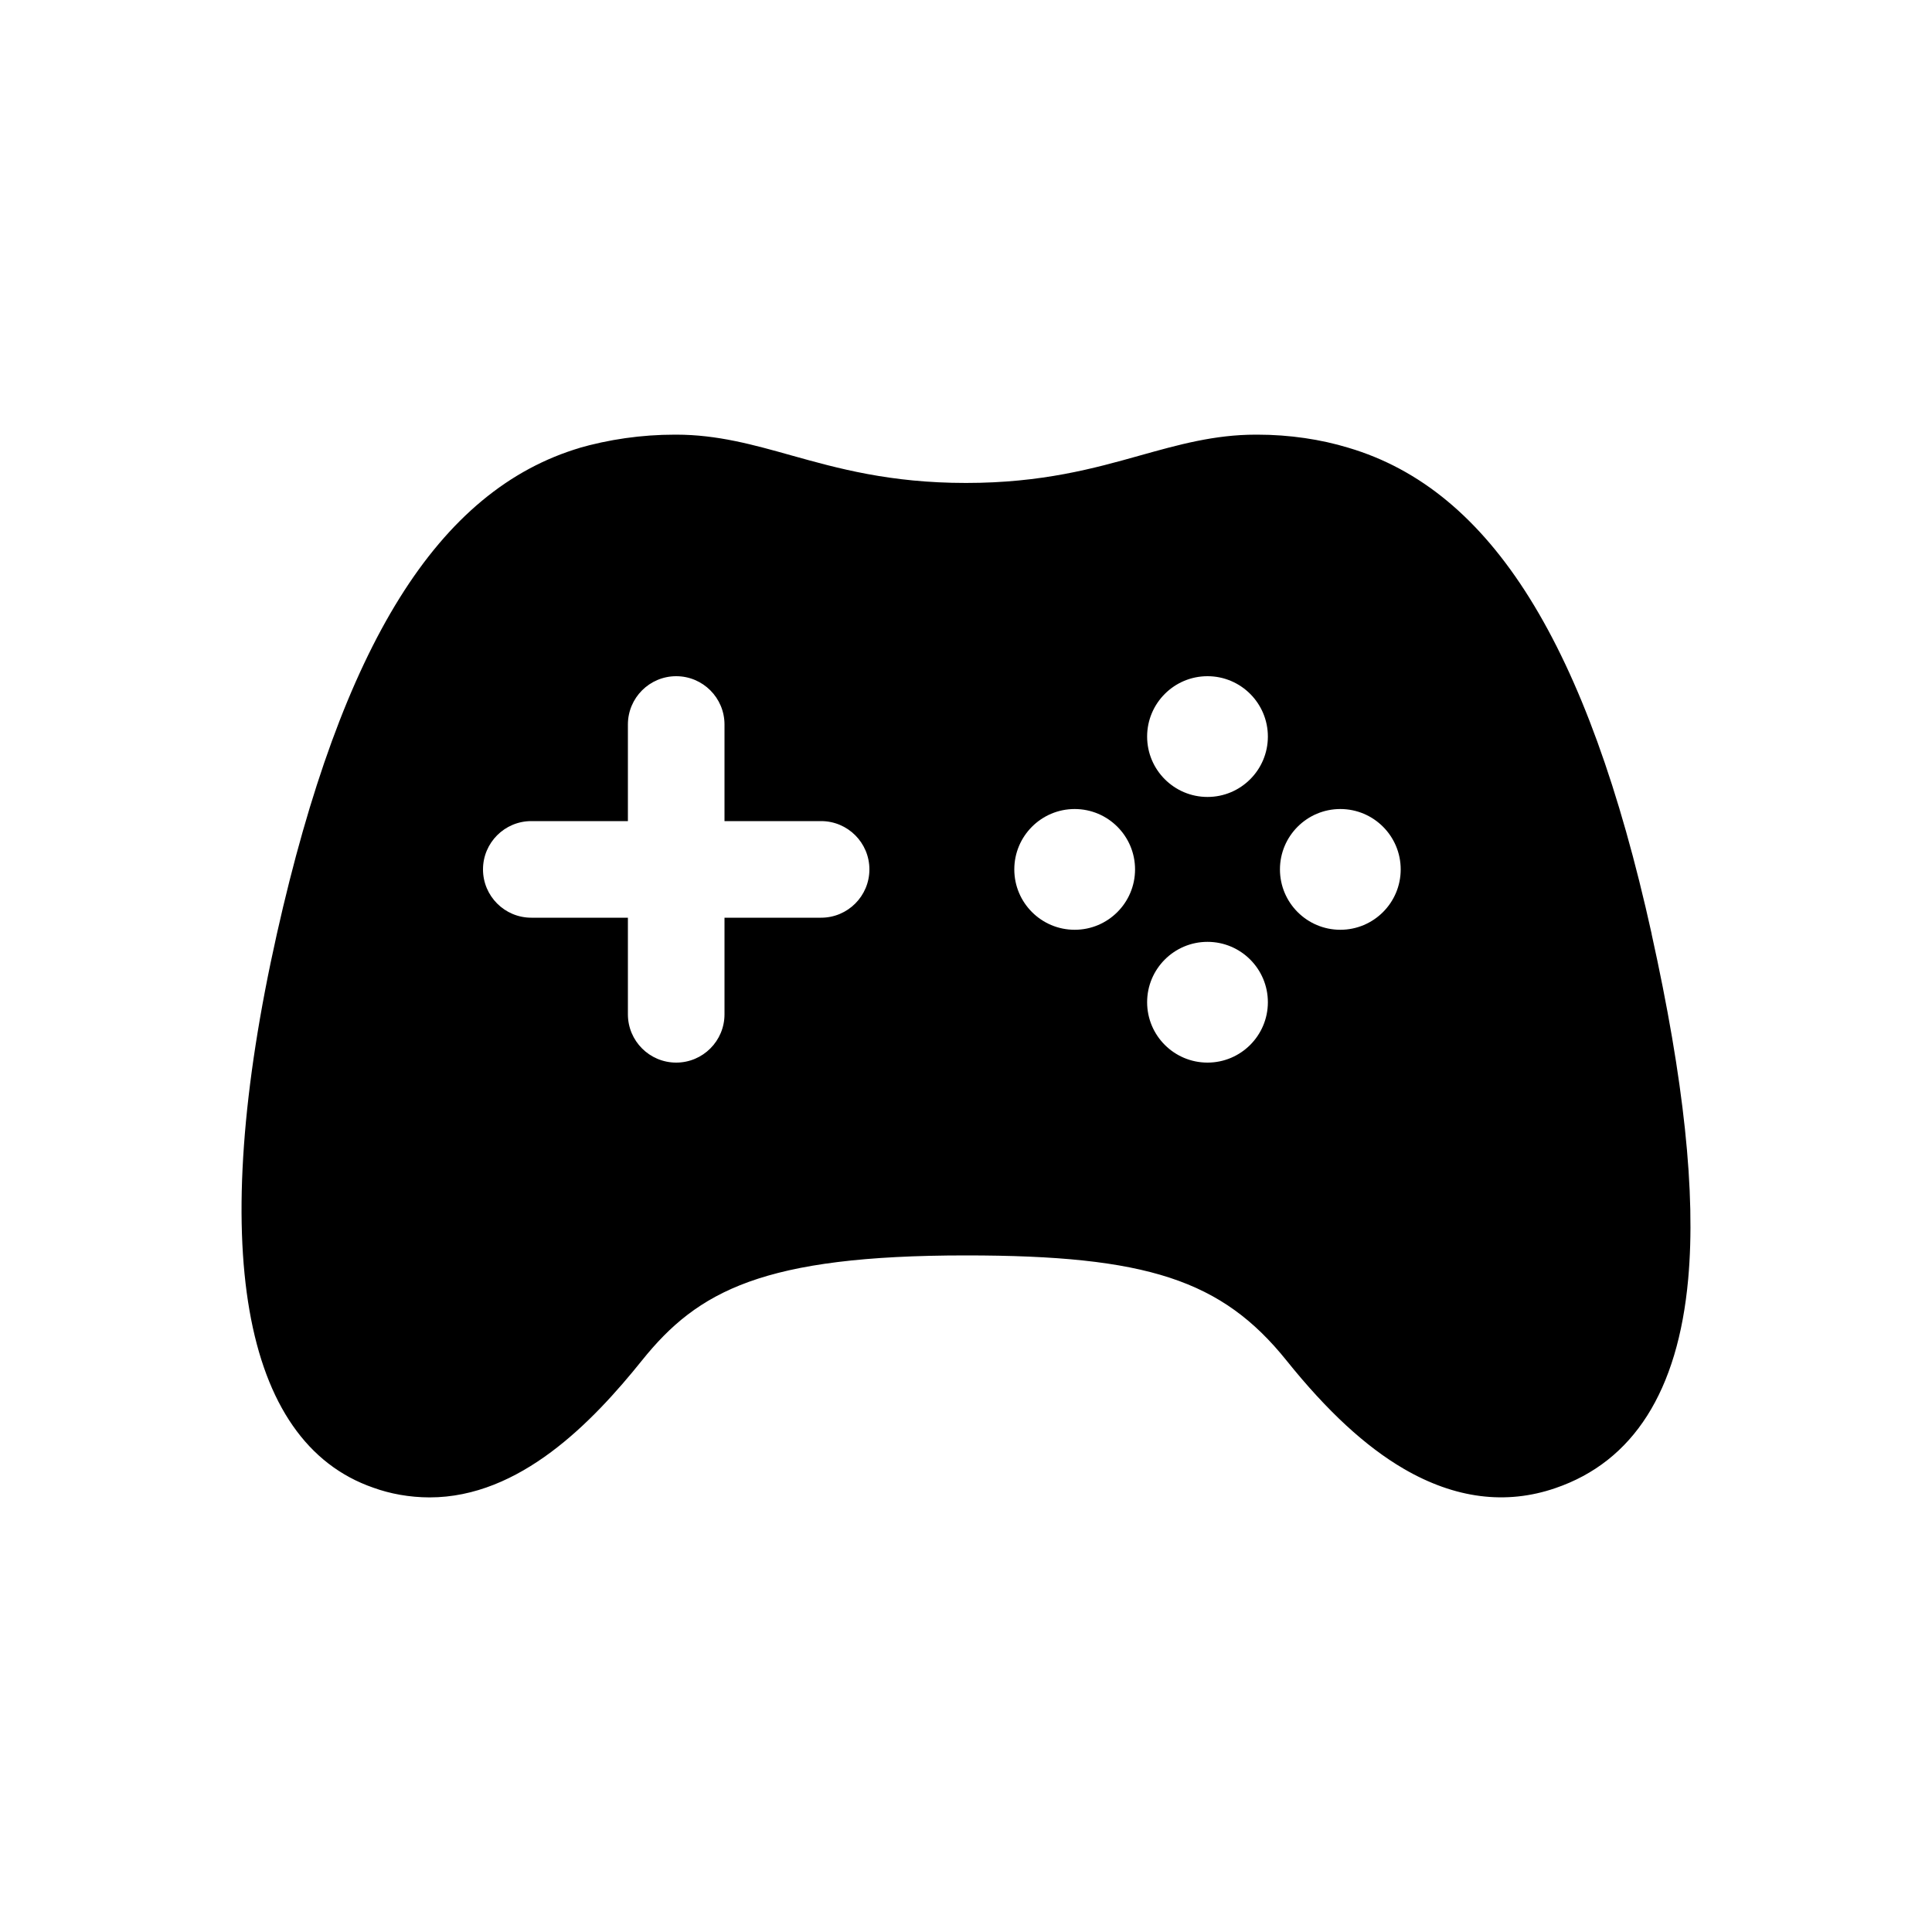 <!-- Generated by IcoMoon.io -->
<svg version="1.1" xmlns="http://www.w3.org/2000/svg" width="40" height="40" viewBox="0 0 40 40">
<title>io-game-controller</title>
<path d="M34.196 19.336c-1.326-5.993-3.321-9.192-6.28-10.066-0.564-0.172-1.213-0.271-1.885-0.271-0.011 0-0.022 0-0.033 0h0.002c-0.857 0-1.603 0.209-2.393 0.43-0.951 0.267-2.032 0.57-3.608 0.57s-2.657-0.303-3.61-0.569c-0.79-0.222-1.536-0.431-2.39-0.431-0.007-0-0.016-0-0.025-0-0.697 0-1.371 0.099-2.009 0.283l0.051-0.013c-2.944 0.87-4.938 4.068-6.283 10.063-1.446 6.451-0.734 10.524 1.996 11.469 0.347 0.126 0.747 0.2 1.164 0.201h0.001c1.871 0 3.371-1.558 4.396-2.834 1.158-1.444 2.514-2.176 6.709-2.176 3.747 0 5.297 0.508 6.637 2.176 0.842 1.049 1.637 1.782 2.431 2.244 1.056 0.614 2.111 0.75 3.135 0.398 1.614-0.551 2.539-2.006 2.75-4.328 0.161-1.78-0.087-4.118-0.758-7.148zM17 19h-2v2c0 0.552-0.448 1-1 1s-1-0.448-1-1v0-2h-2c-0.552 0-1-0.448-1-1s0.448-1 1-1v0h2v-2c0-0.552 0.448-1 1-1s1 0.448 1 1v0 2h2c0.552 0 1 0.448 1 1s-0.448 1-1 1v0zM22.25 19.25c-0.69 0-1.25-0.56-1.25-1.25s0.56-1.25 1.25-1.25c0.69 0 1.25 0.56 1.25 1.25v0c0 0.69-0.56 1.25-1.25 1.25v0zM25 22c-0.69 0-1.25-0.56-1.25-1.25s0.56-1.25 1.25-1.25c0.69 0 1.25 0.56 1.25 1.25 0 0.001 0 0.002 0 0.003v-0c-0.002 0.689-0.561 1.247-1.25 1.247 0 0 0 0 0 0v0zM25 16.5c-0.69 0-1.25-0.56-1.25-1.25s0.56-1.25 1.25-1.25c0.69 0 1.25 0.56 1.25 1.25v0c0 0.69-0.56 1.25-1.25 1.25v0zM27.75 19.25c-0.69 0-1.25-0.56-1.25-1.25s0.56-1.25 1.25-1.25c0.69 0 1.25 0.56 1.25 1.25v0c0 0.69-0.56 1.25-1.25 1.25v0z"></path>
</svg>
